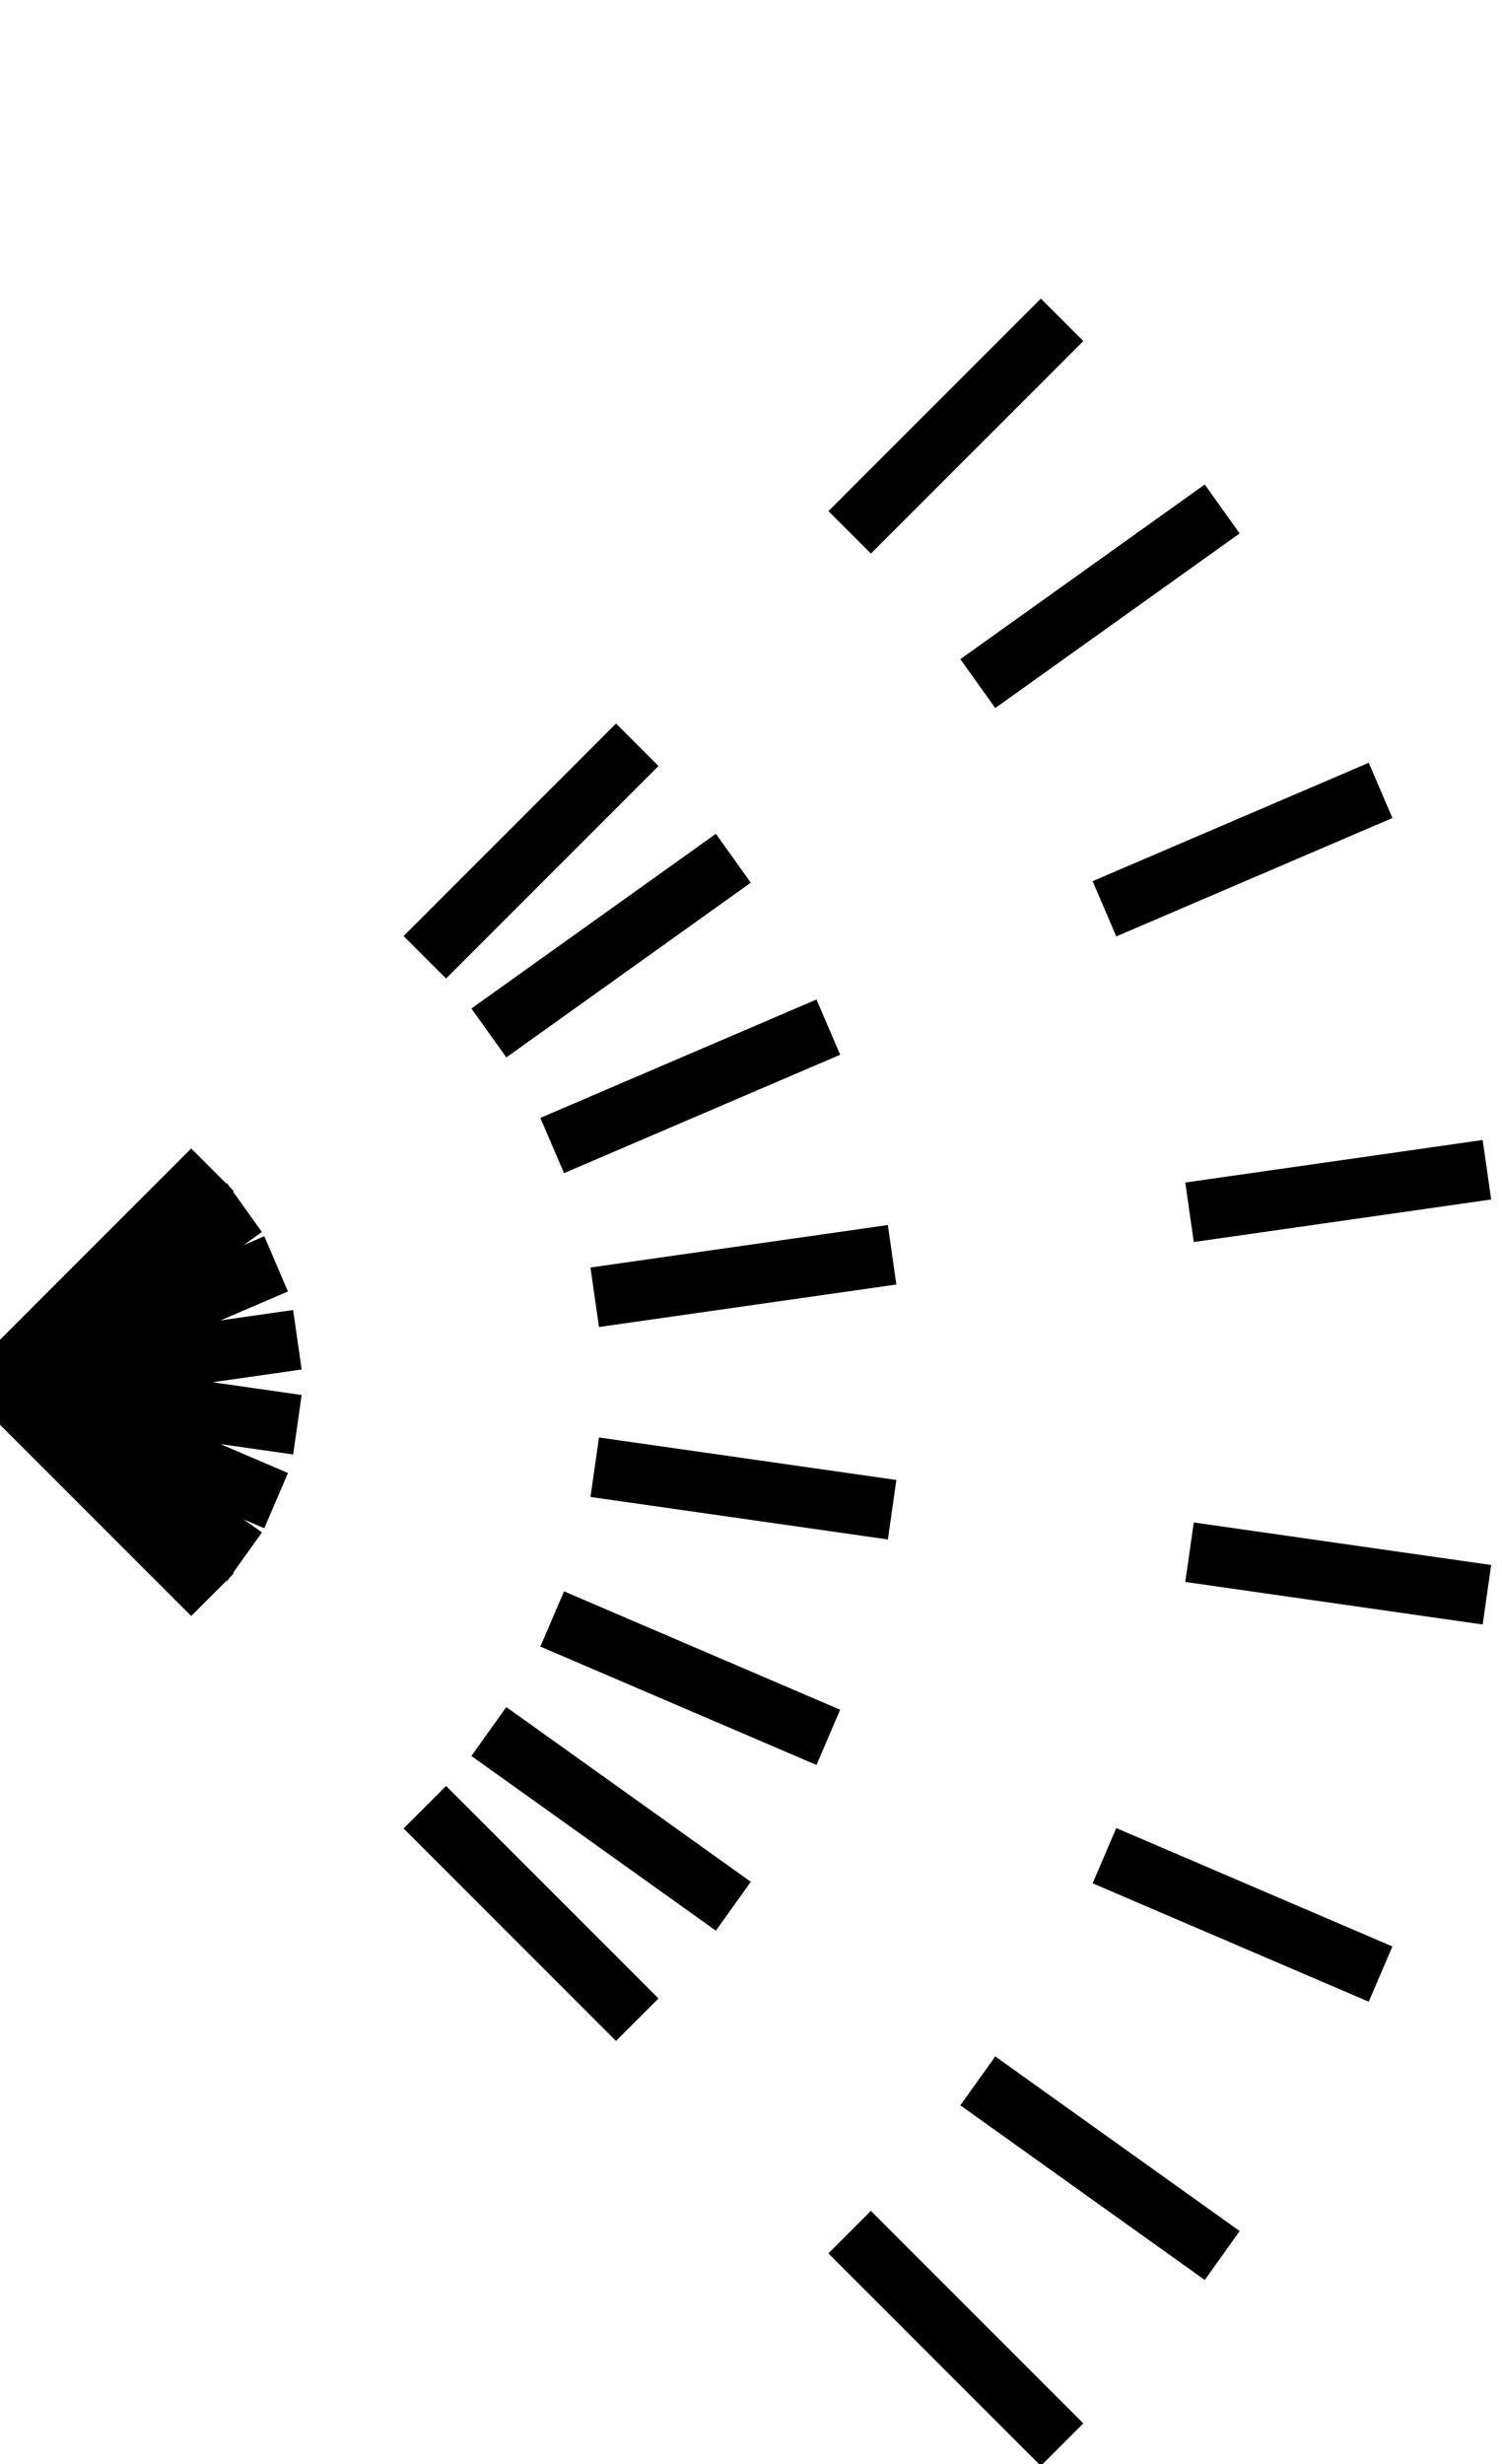 <?xml version="1.0" encoding="UTF-8" standalone="no"?>
<svg id="svg2" xmlns="http://www.w3.org/2000/svg" height="41" width="25" version="1.1" xmlns:cc="http://creativecommons.org/ns#" xmlns:dc="http://purl.org/dc/elements/1.1/">
 <path fill="none" stroke="#000000" d="M0,23L3.536,19.464Z" stroke-width="1" style="-webkit-tap-highlight-color: rgba(0, 0, 0, 0);"></path><path fill="none" stroke="#000000" d="M7.071,15.929L10.607,12.393Z" stroke-width="1" style="-webkit-tap-highlight-color: rgba(0, 0, 0, 0);"></path><path fill="none" stroke="#000000" d="M14.142,8.858L17.678,5.322Z" stroke-width="1" style="-webkit-tap-highlight-color: rgba(0, 0, 0, 0);"></path><path fill="none" stroke="#000000" d="M0,23L4.069,20.094Z" stroke-width="1" style="-webkit-tap-highlight-color: rgba(0, 0, 0, 0);"></path><path fill="none" stroke="#000000" d="M8.137,17.188L12.206,14.281Z" stroke-width="1" style="-webkit-tap-highlight-color: rgba(0, 0, 0, 0);"></path><path fill="none" stroke="#000000" d="M16.275,11.375L20.343,8.469Z" stroke-width="1" style="-webkit-tap-highlight-color: rgba(0, 0, 0, 0);"></path><path fill="none" stroke="#000000" d="M0,23L4.596,21.03Z" stroke-width="1" style="-webkit-tap-highlight-color: rgba(0, 0, 0, 0);"></path><path fill="none" stroke="#000000" d="M9.191,19.061L13.787,17.091Z" stroke-width="1" style="-webkit-tap-highlight-color: rgba(0, 0, 0, 0);"></path><path fill="none" stroke="#000000" d="M18.383,15.122L22.979,13.152Z" stroke-width="1" style="-webkit-tap-highlight-color: rgba(0, 0, 0, 0);"></path><path fill="none" stroke="#000000" d="M0,23L4.95,22.293Z" stroke-width="1" style="-webkit-tap-highlight-color: rgba(0, 0, 0, 0);"></path><path fill="none" stroke="#000000" d="M9.899,21.586L14.849,20.879Z" stroke-width="1" style="-webkit-tap-highlight-color: rgba(0, 0, 0, 0);"></path><path fill="none" stroke="#000000" d="M19.799,20.172L24.749,19.464Z" stroke-width="1" style="-webkit-tap-highlight-color: rgba(0, 0, 0, 0);"></path><path fill="none" stroke="#000000" d="M0,23L4.95,23.707Z" stroke-width="1" style="-webkit-tap-highlight-color: rgba(0, 0, 0, 0);"></path><path fill="none" stroke="#000000" d="M9.899,24.414L14.849,25.121Z" stroke-width="1" style="-webkit-tap-highlight-color: rgba(0, 0, 0, 0);"></path><path fill="none" stroke="#000000" d="M19.799,25.828L24.749,26.536Z" stroke-width="1" style="-webkit-tap-highlight-color: rgba(0, 0, 0, 0);"></path><path fill="none" stroke="#000000" d="M0,23L4.596,24.97Z" stroke-width="1" style="-webkit-tap-highlight-color: rgba(0, 0, 0, 0);"></path><path fill="none" stroke="#000000" d="M9.191,26.939L13.787,28.909Z" stroke-width="1" style="-webkit-tap-highlight-color: rgba(0, 0, 0, 0);"></path><path fill="none" stroke="#000000" d="M18.383,30.878L22.979,32.848Z" stroke-width="1" style="-webkit-tap-highlight-color: rgba(0, 0, 0, 0);"></path><path fill="none" stroke="#000000" d="M0,23L4.069,25.906Z" stroke-width="1" style="-webkit-tap-highlight-color: rgba(0, 0, 0, 0);"></path><path fill="none" stroke="#000000" d="M8.137,28.812L12.206,31.719Z" stroke-width="1" style="-webkit-tap-highlight-color: rgba(0, 0, 0, 0);"></path><path fill="none" stroke="#000000" d="M16.275,34.625L20.343,37.531Z" stroke-width="1" style="-webkit-tap-highlight-color: rgba(0, 0, 0, 0);"></path><path fill="none" stroke="#000000" d="M0,23L3.536,26.536Z" stroke-width="1" style="-webkit-tap-highlight-color: rgba(0, 0, 0, 0);"></path><path fill="none" stroke="#000000" d="M7.071,30.071L10.607,33.607Z" stroke-width="1" style="-webkit-tap-highlight-color: rgba(0, 0, 0, 0);"></path><path fill="none" stroke="#000000" d="M14.142,37.142L17.678,40.678Z" stroke-width="1" style="-webkit-tap-highlight-color: rgba(0, 0, 0, 0);"></path>
</svg>
